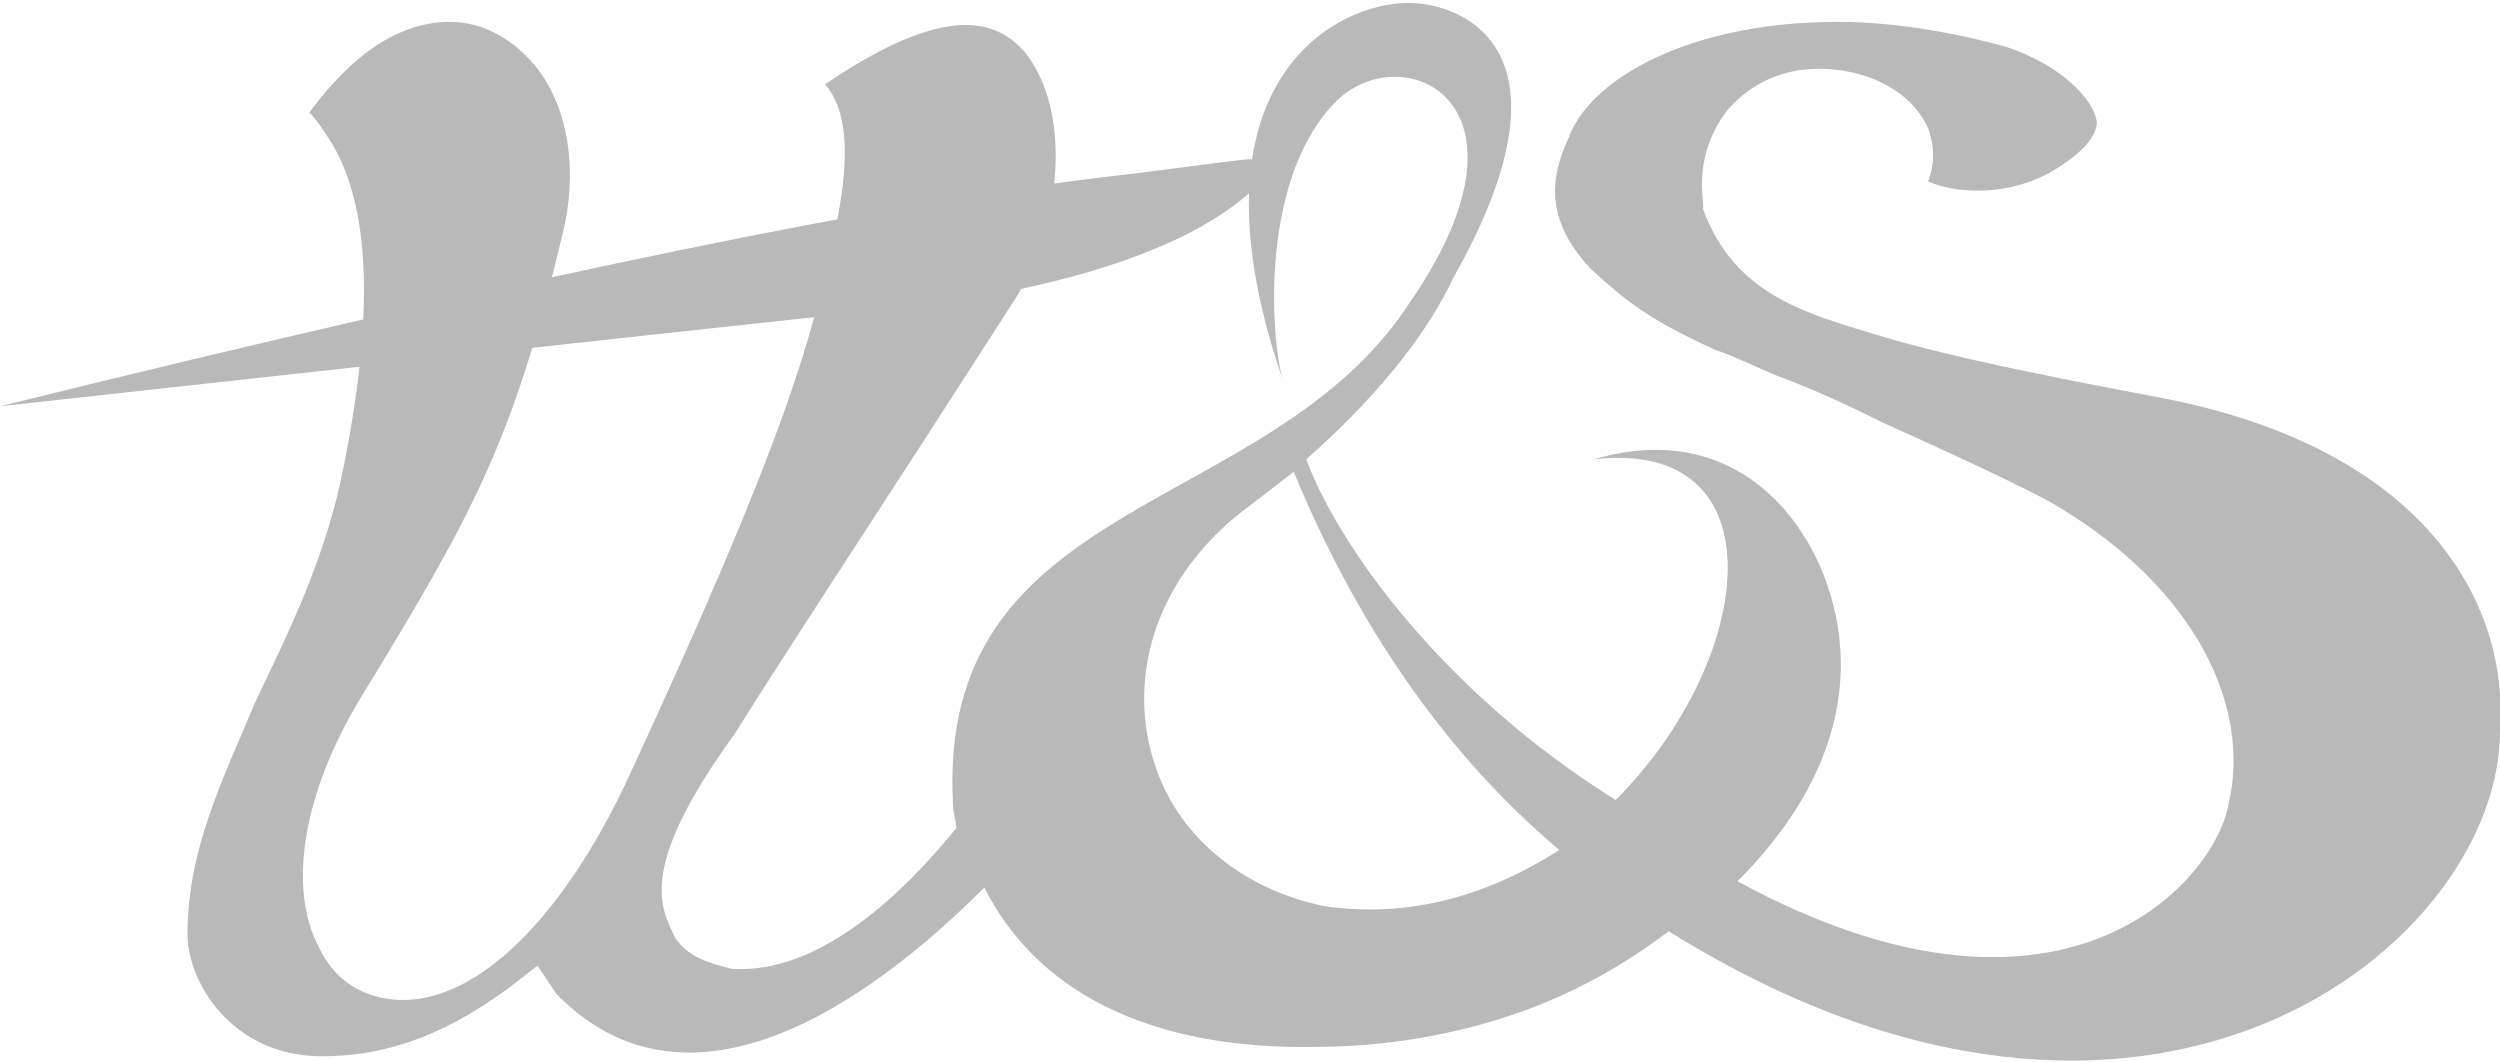 <?xml version="1.0" encoding="utf-8"?>
<!-- Generator: Adobe Illustrator 22.1.0, SVG Export Plug-In . SVG Version: 6.00 Build 0)  -->
<svg version="1.2" baseProfile="tiny" id="Layer_1" xmlns:sketch="http://www.bohemiancoding.com/sketch/ns"
	 xmlns="http://www.w3.org/2000/svg" xmlns:xlink="http://www.w3.org/1999/xlink" x="0px" y="0px" viewBox="0 0 80 34"
	 xml:space="preserve">
<title>W&amp;S Logo Copy</title>
<desc>Created with Sketch.</desc>
<g id="Page-1" sketch:type="MSPage">
	<g id="Home-links" transform="translate(-66, -72)" sketch:type="MSArtboardGroup">
		<g id="W_x26_S-Logo-Copy" transform="translate(66, 72)" sketch:type="MSLayerGroup">
			<path id="Fill-1" sketch:type="MSShapeGroup" fill="#B9B9B9" d="M0,13c17-4.2,28.8-6.6,35.9-7.4c1.7-0.2,3-0.4,4-0.5
				C40.3,5.1,40.7,5,41,5c-1.4,2.2-5,3.8-10.8,4.7C17.2,11.1,7.3,12.2,0,13"/>
			<path id="Fill-3" sketch:type="MSShapeGroup" fill="#B9B9B9" d="M42.4,29c-2.5-0.5-4.6-2.1-5.4-4.4c-1-2.8-0.1-6.2,3.1-8.5
				c0.4-0.3,0.9-0.7,1.3-1c2.6,6.3,6,10,8.5,12.1C47.7,28.6,45.2,29.4,42.4,29 M69,12.7c-3.7-0.7-6.7-1.3-9-2
				c-2.3-0.7-4.5-1.3-5.5-4l0-0.1l0-0.1c-0.2-1.5,0.4-2.5,0.8-3C56,2.7,57,2.2,58.2,2.2c1.4,0,2.9,0.6,3.5,1.9
				c0.1,0.3,0.3,0.9,0,1.7c0.4,0.2,1,0.3,1.6,0.3c0.8,0,1.7-0.2,2.5-0.7c0.5-0.3,1.3-0.9,1.3-1.5c-0.1-0.7-1.1-1.8-2.9-2.4
				c-1.8-0.5-3.7-0.8-5.4-0.8c-4.7,0-7.9,1.8-8.6,3.7c-0.4,0.9-1,2.4,0.7,4.2c1.1,1,1.8,1.6,4,2.6c0.6,0.2,1.2,0.5,1.9,0.8
				c1.1,0.4,2.2,0.9,3.4,1.5c1.1,0.5,4.9,2.2,5.8,2.8c4.1,2.5,6.1,6.2,5.3,9.5c-0.5,2.5-5.4,8-15.7,2.4c2.7-2.7,3.8-5.7,3.1-8.7
				c-0.7-3-3.3-6.1-7.7-4.8c6-0.7,5.2,6.4,0.7,10.9c-5.6-3.5-8.9-8.2-9.9-10.9c2.6-2.3,4-4.3,4.7-5.8c4.3-7.6,0-8.9-1.6-8.8
				c-2.4,0.1-7.1,2.8-3.8,12.2c-0.4-1-0.9-6.4,1.6-9c2.1-2.2,6.9-0.1,2.4,6.4c-4.5,6.9-15.2,6.1-14.6,16.1c0,0.2,0.1,0.5,0.1,0.7
				c-1.7,2.1-4.4,4.7-7.2,4.5c-0.8-0.2-1.4-0.4-1.8-1c-0.4-0.9-1.3-2.1,1.9-6.5c1.5-2.4,3.8-5.9,6-9.3l2.9-4.5
				c1.5-2.3,1.8-5.5,0.8-7.4c-0.5-1-1.3-1.5-2.3-1.5c-0.9,0-2.3,0.4-4.5,1.9c0.7,0.8,0.8,2.2,0.4,4.3c-0.8,3.9-1.7,7.1-6.7,17.9
				c-2.1,4.5-4.8,7.1-7.2,7.1c-1.2,0-2.2-0.6-2.7-1.7c-1-1.9-0.5-4.9,1.3-7.9c3.6-5.9,4.9-8.2,6.5-14.9c0.5-2,0.2-4-0.8-5.3
				c-0.7-0.9-1.7-1.5-2.8-1.5c-1.6,0-3.1,1-4.5,2.9c0.2,0.2,0.4,0.5,0.6,0.8c1.4,2.1,1.5,5.8,0.4,11c-0.6,2.7-1.7,4.9-2.7,7
				C7.1,25,6,27.2,6,29.9c0,1.5,1.4,3.9,4.3,3.9c1.8,0,3.7-0.5,6-2.2l0.9-0.7l0.6,0.9c4.2,4.3,9.9,0.4,13.7-3.4
				c1.6,3.2,5.1,5.2,10.6,5.1c3,0,6.1-0.7,8.6-2c1-0.5,1.9-1.1,2.7-1.7C68.8,39.4,80,30.2,80,23.4C80.3,19.3,77.6,14.3,69,12.7"/>
		</g>
	</g>
</g>
</svg>
